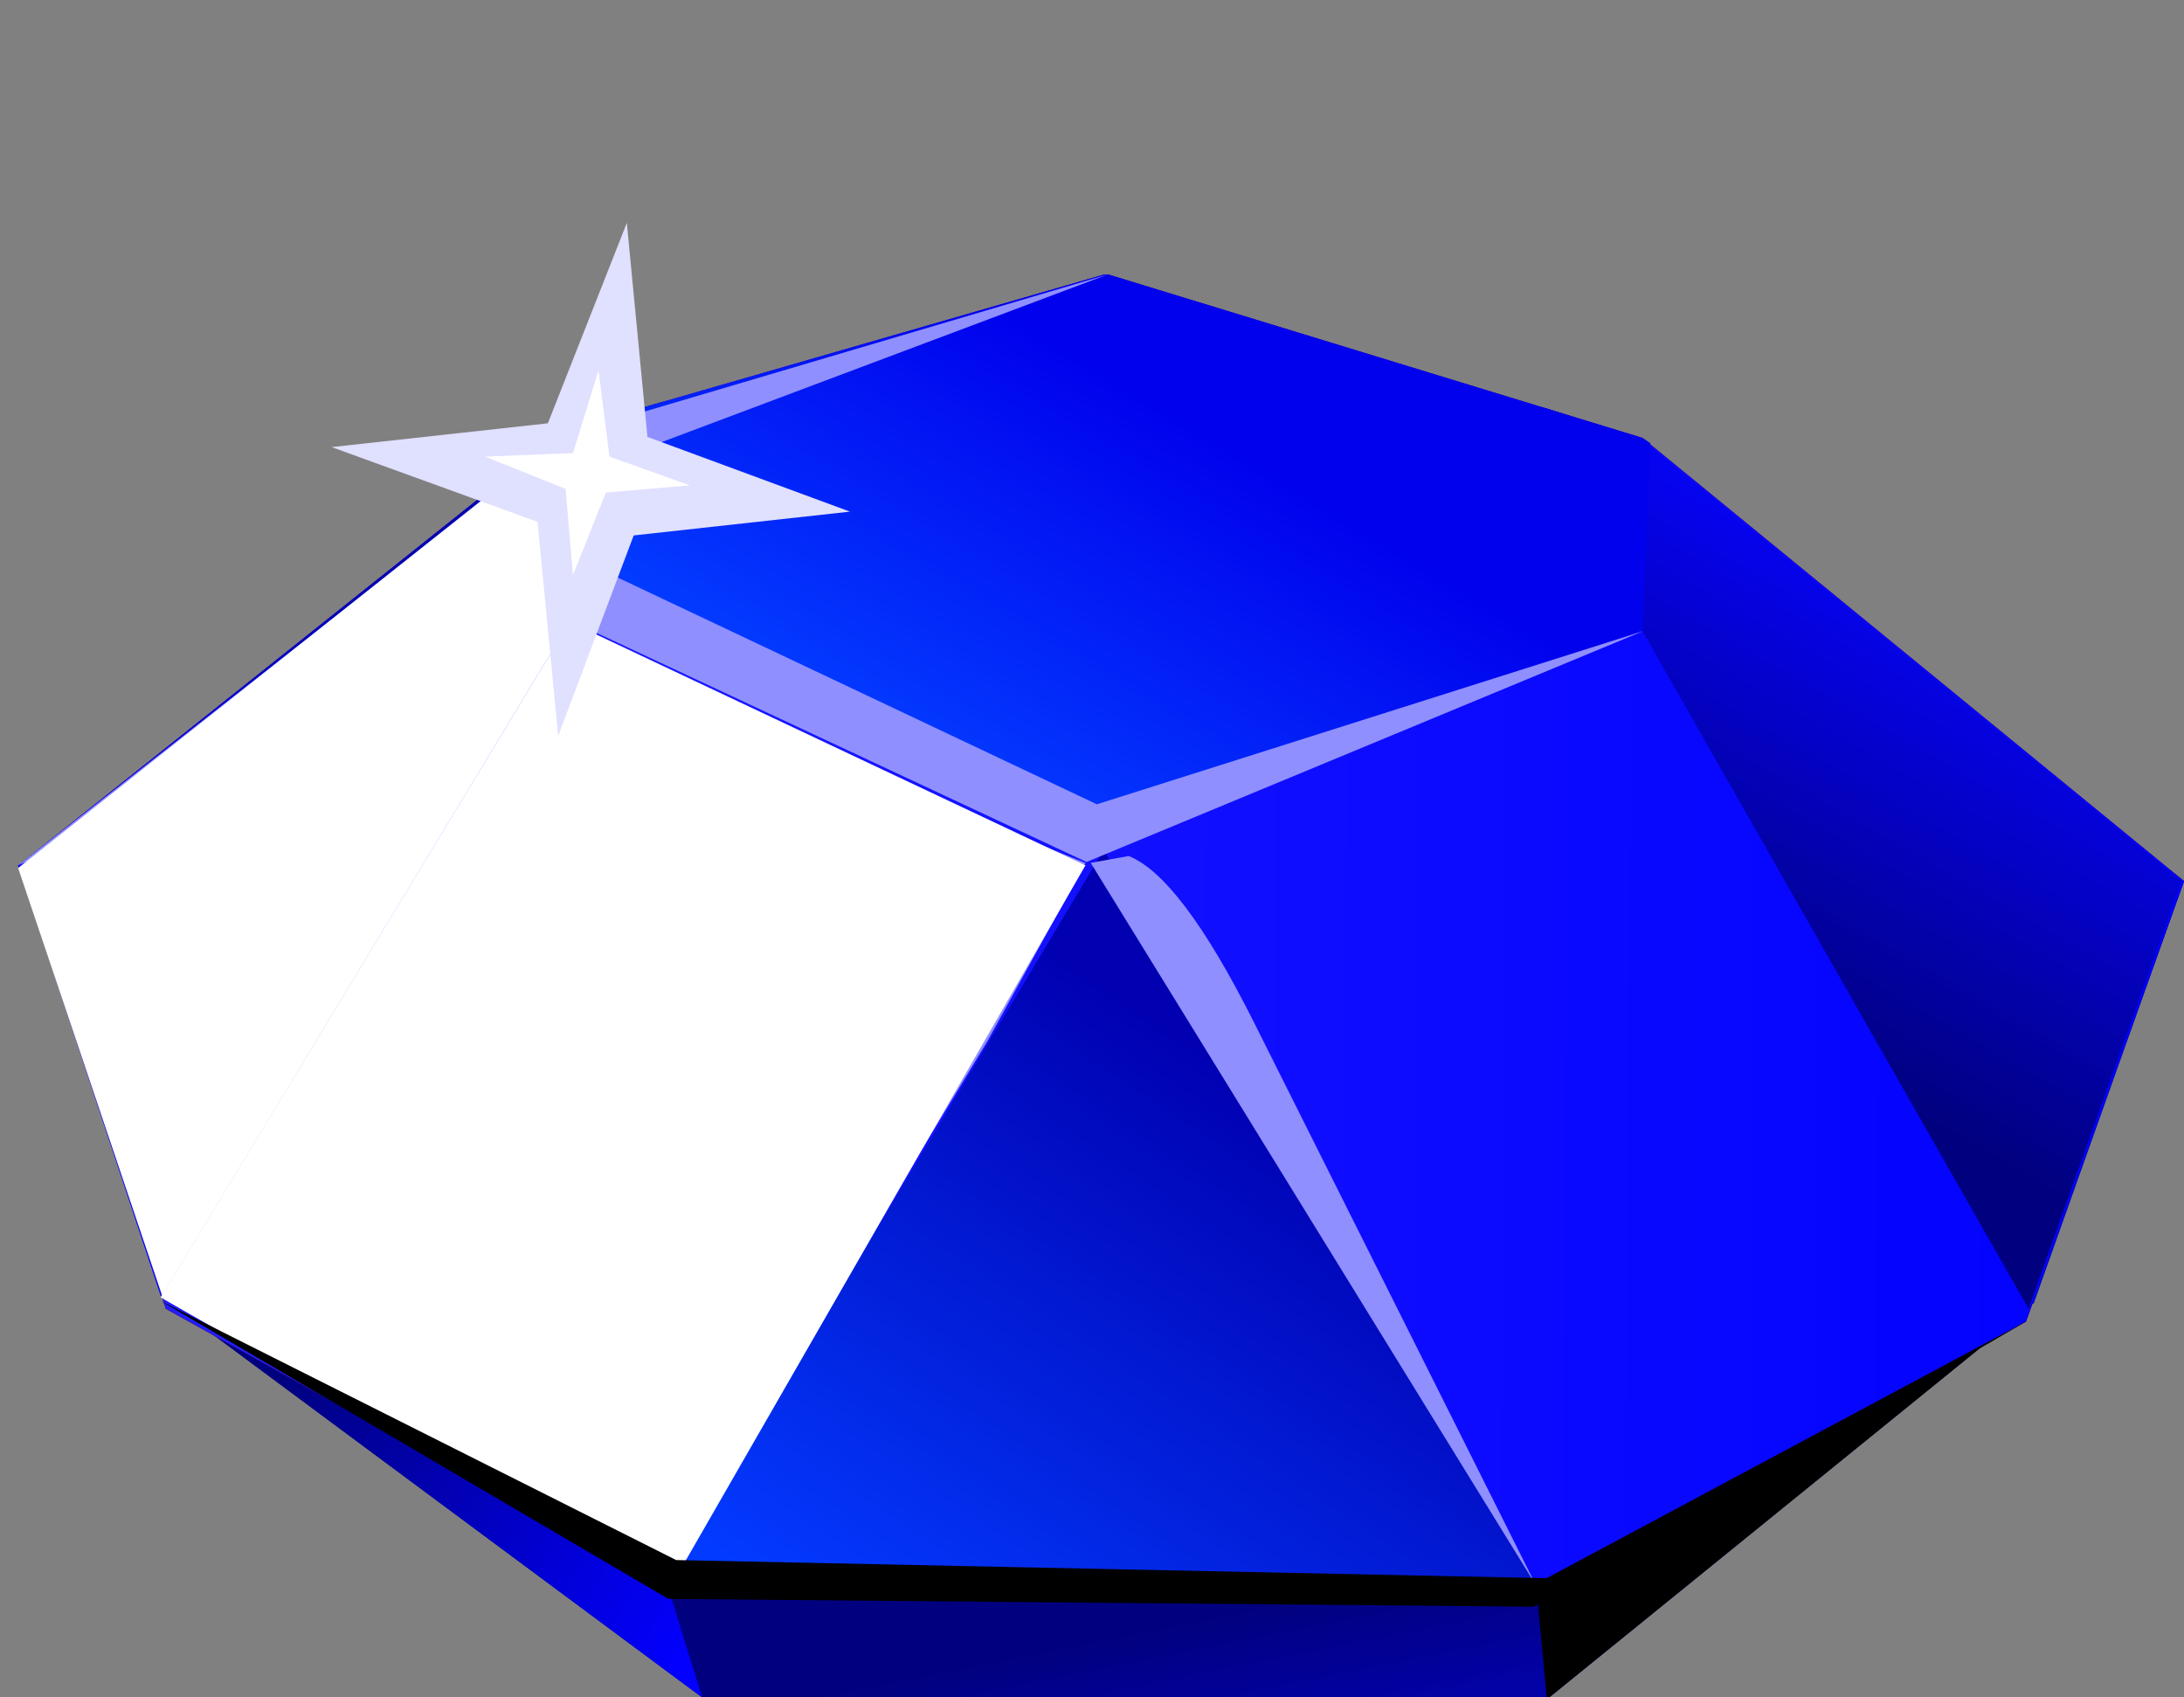 <?xml version="1.0" encoding="UTF-8" standalone="no"?>
<svg xmlns:xlink="http://www.w3.org/1999/xlink" height="32.75px" width="42.15px" xmlns="http://www.w3.org/2000/svg">
  <rect width="100%" height="100%" fill="#808080" stroke="none"/>
  <g transform="matrix(1.0, 0.0, 0.0, 1.0, 0.0, 0.0)">
    <use height="19.7" transform="matrix(1.0, 0.0, 0.0, 1.0, 3.1, 13.05)" width="36.05" xlink:href="#shape0"/>
    <use height="8.0" transform="matrix(1.0, 0.0, 0.0, 1.0, 29.65, 24.75)" width="9.5" xlink:href="#sprite0"/>
    <use height="27.45" transform="matrix(1.0, 0.0, 0.0, 1.0, 0.35, 5.3)" width="41.8" xlink:href="#shape2"/>
    <use height="9.2" transform="matrix(1.0, 0.0, 0.0, 1.0, 0.35, 16.45)" width="41.8" xlink:href="#sprite1"/>
    <use height="25.45" transform="matrix(1.0, 0.0, 0.0, 1.0, 0.35, 5.3)" width="41.8" xlink:href="#sprite2"/>
    <use height="5.1" transform="matrix(1.0, 0.0, 0.0, 1.0, 13.35, 25.65)" width="16.3" xlink:href="#sprite3"/>
    <use height="14.35" transform="matrix(1.0, 0.0, 0.0, 1.0, 12.8, 16.4)" width="16.85" xlink:href="#sprite4"/>
    <use height="17.25" transform="matrix(1.0, 0.0, 0.0, 1.0, 0.35, 7.75)" width="12.45" xlink:href="#shape7"/>
    <use height="17.4" transform="matrix(1.0, 0.0, 0.0, 1.0, 29.75, 7.85)" width="12.35" xlink:href="#sprite5"/>
    <use height="11.1" transform="matrix(1.0, 0.0, 0.0, 1.0, 10.9, 5.3)" width="20.95" xlink:href="#shape9"/>
    <use height="11.4" transform="matrix(1.0, 0.0, 0.0, 1.0, 0.35, 5.3)" width="31.35" xlink:href="#sprite6"/>
    <use height="14.15" transform="matrix(1.0, 0.0, 0.0, 1.0, 21.05, 16.45)" width="8.6" xlink:href="#sprite7"/>
    <use height="13.25" transform="matrix(1.0, 0.0, 0.0, 1.0, 13.6, 15.85)" width="7.35" xlink:href="#sprite8"/>
    <use height="18.65" transform="matrix(1.0, 0.0, 0.0, 1.0, 3.1, 12.0)" width="17.85" xlink:href="#sprite9"/>
    <use height="16.7" transform="matrix(1.0, 0.0, 0.0, 1.0, 0.35, 8.3)" width="10.65" xlink:href="#sprite10"/>
    <use height="5.9" transform="matrix(1.0, 0.0, 0.0, 1.0, 3.1, 25.1)" width="36.0" xlink:href="#sprite11"/>
    <use height="9.9" transform="matrix(1.0, 0.0, 0.0, 1.0, 6.4, 4.3)" width="10.0" xlink:href="#sprite12"/>
    <use height="2.85" transform="matrix(1.411, 0.0, 0.0, 1.386, 9.364, 7.147)" width="2.8" xlink:href="#shape17"/>
  </g>
  <defs>
    <g id="shape0" transform="matrix(1.0, 0.0, 0.0, 1.0, -3.1, -13.05)">
      <path d="M3.1 25.0 L21.75 13.05 39.15 25.25 29.9 32.75 13.55 32.75 3.1 25.0" fill="url(#gradient0)" fill-rule="evenodd" stroke="none"/>
    </g>
    <linearGradient gradientTransform="matrix(-0.001, -0.005, -0.005, 0.001, 23.2, 35.5)" gradientUnits="userSpaceOnUse" id="gradient0" spreadMethod="pad" x1="-819.2" x2="819.2">
      <stop offset="0.0" stop-color="#0703ff"/>
      <stop offset="1.0" stop-color="#010180"/>
    </linearGradient>
    <g id="sprite0" transform="matrix(1.0, 0.0, 0.0, 1.0, 0.0, 0.0)">
      <use height="8.0" transform="matrix(1.0, 0.0, 0.0, 1.0, 0.0, 0.0)" width="9.5" xlink:href="#shape1"/>
    </g>
    <g id="shape1" transform="matrix(1.0, 0.0, 0.0, 1.0, 0.0, 0.0)">
      <path d="M0.0 5.85 L8.8 0.0 9.5 0.5 0.25 8.0 0.2 8.0 0.0 5.85" fill="#000000" fill-rule="evenodd" stroke="none"/>
    </g>
    <g id="shape2" transform="matrix(1.0, 0.0, 0.0, 1.0, -0.35, -5.3)">
      <path d="M13.55 32.75 L3.1 25.0 4.05 24.4 7.05 24.1 13.0 28.05 12.9 30.65 13.55 32.75" fill="url(#gradient1)" fill-rule="evenodd" stroke="none"/>
      <path d="M21.3 5.3 L21.4 5.3 31.7 8.45 42.15 17.0 39.1 25.5 29.3 30.75 12.9 30.65 3.2 25.25 0.35 16.7 10.9 8.3 21.3 5.3" fill="#940011" fill-rule="evenodd" stroke="none"/>
      <path d="M41.9 16.8 L42.15 17.0 39.1 25.5 29.3 30.75 12.9 30.65 3.2 25.25 0.35 16.7 1.55 15.75 16.0 9.75 26.25 9.85 41.9 16.8" fill="#400007" fill-rule="evenodd" stroke="none"/>
    </g>
    <linearGradient gradientTransform="matrix(-0.005, -0.003, -0.003, 0.005, 10.0, 28.25)" gradientUnits="userSpaceOnUse" id="gradient1" spreadMethod="pad" x1="-819.2" x2="819.2">
      <stop offset="0.0" stop-color="#0300ff"/>
      <stop offset="1.0" stop-color="#010180"/>
    </linearGradient>
    <g id="sprite1" transform="matrix(1.0, 0.0, 0.0, 1.0, 0.0, 0.0)">
      <use height="9.2" transform="matrix(1.0, 0.0, 0.0, 1.0, 0.0, 0.0)" width="41.8" xlink:href="#shape3"/>
    </g>
    <g id="shape3" transform="matrix(1.0, 0.0, 0.0, 1.0, 0.0, 0.0)">
      <path d="M21.05 9.2 L2.85 8.75 0.0 0.25 0.35 0.0 20.75 8.4 41.8 0.55 38.9 8.7 21.05 9.2" fill="url(#gradient2)" fill-rule="evenodd" stroke="none"/>
    </g>
    <linearGradient gradientTransform="matrix(0.008, -0.013, -0.017, -0.011, 20.15, 3.0)" gradientUnits="userSpaceOnUse" id="gradient2" spreadMethod="pad" x1="-819.2" x2="819.2">
      <stop offset="0.0" stop-color="#0703ff"/>
      <stop offset="1.0" stop-color="#0101b2"/>
    </linearGradient>
    <g id="sprite2" transform="matrix(1.0, 0.0, 0.0, 1.0, 0.0, 0.0)">
      <use height="25.45" transform="matrix(1.0, 0.0, 0.0, 1.0, 0.0, 0.0)" width="41.8" xlink:href="#shape4"/>
    </g>
    <g id="shape4" transform="matrix(1.0, 0.0, 0.0, 1.0, 0.0, 0.0)">
      <path d="M20.95 0.0 L21.05 0.0 31.35 3.15 41.8 11.7 38.75 20.2 28.95 25.45 12.55 25.35 2.85 19.95 0.0 11.4 10.55 3.0 20.95 0.0" fill="url(#gradient3)" fill-rule="evenodd" stroke="none"/>
    </g>
    <linearGradient gradientTransform="matrix(0.025, 2.0E-4, 2.0E-4, -0.032, 20.85, 12.7)" gradientUnits="userSpaceOnUse" id="gradient3" spreadMethod="pad" x1="-819.2" x2="819.2">
      <stop offset="0.0" stop-color="#231fff"/>
      <stop offset="1.0" stop-color="#0101ff"/>
    </linearGradient>
    <g id="sprite3" transform="matrix(1.0, 0.0, 0.0, 1.0, 0.0, 0.0)">
      <use height="3.9" transform="matrix(1.325, 0.0, 0.0, 1.308, 0.0, 0.0)" width="12.3" xlink:href="#shape5"/>
    </g>
    <g id="shape5" transform="matrix(1.0, 0.0, 0.0, 1.0, 0.0, 0.0)">
      <path d="M12.05 3.9 L0.0 3.8 6.1 0.0 12.3 3.75 Q12.2 3.85 12.05 3.9" fill="#000000" fill-rule="evenodd" stroke="none"/>
    </g>
    <g id="sprite4" transform="matrix(1.0, 0.0, 0.0, 1.0, 0.0, 0.0)">
      <use height="14.35" transform="matrix(1.0, 0.0, 0.0, 1.0, 0.0, 0.0)" width="16.85" xlink:href="#shape6"/>
    </g>
    <g id="shape6" transform="matrix(1.0, 0.0, 0.0, 1.0, 0.0, 0.0)">
      <path d="M16.5 14.35 L0.1 14.25 0.0 14.2 8.5 0.0 16.85 14.2 16.5 14.35" fill="url(#gradient4)" fill-rule="evenodd" stroke="none"/>
    </g>
    <linearGradient gradientTransform="matrix(0.004, -0.007, -0.009, -0.006, 9.8, 11.45)" gradientUnits="userSpaceOnUse" id="gradient4" spreadMethod="pad" x1="-819.2" x2="819.2">
      <stop offset="0.0" stop-color="#033aff"/>
      <stop offset="1.0" stop-color="#0101b2"/>
    </linearGradient>
    <g id="shape7" transform="matrix(1.0, 0.0, 0.0, 1.0, -0.35, -7.75)">
      <path d="M3.1 25.0 L0.35 16.7 10.9 8.3 12.8 7.75 11.7 10.45 3.1 25.0" fill="url(#gradient5)" fill-rule="evenodd" stroke="none"/>
    </g>
    <linearGradient gradientTransform="matrix(0.003, -0.005, -0.007, -0.004, 4.75, 16.15)" gradientUnits="userSpaceOnUse" id="gradient5" spreadMethod="pad" x1="-819.2" x2="819.2">
      <stop offset="0.0" stop-color="#0703ff"/>
      <stop offset="1.0" stop-color="#0101b2"/>
    </linearGradient>
    <g id="sprite5" transform="matrix(1.0, 0.0, 0.0, 1.0, 0.0, 0.0)">
      <use height="17.4" transform="matrix(1.0, 0.0, 0.0, 1.0, 0.0, 0.0)" width="12.35" xlink:href="#shape8"/>
    </g>
    <g id="shape8" transform="matrix(1.0, 0.0, 0.0, 1.0, 0.0, 0.0)">
      <path d="M9.4 17.4 L1.05 2.75 0.0 0.0 1.9 0.6 12.35 9.15 9.4 17.4" fill="url(#gradient6)" fill-rule="evenodd" stroke="none"/>
    </g>
    <linearGradient gradientTransform="matrix(-0.003, 0.005, -0.007, -0.004, 7.9, 8.5)" gradientUnits="userSpaceOnUse" id="gradient6" spreadMethod="pad" x1="-819.2" x2="819.2">
      <stop offset="0.0" stop-color="#0703ff"/>
      <stop offset="1.0" stop-color="#010180"/>
    </linearGradient>
    <g id="shape9" transform="matrix(1.0, 0.0, 0.0, 1.0, -10.9, -5.3)">
      <path d="M31.7 12.15 L21.35 16.4 21.3 16.4 11.0 12.0 10.9 8.3 21.3 5.3 21.4 5.3 31.7 8.45 31.85 8.55 31.7 12.15" fill="url(#gradient7)" fill-rule="evenodd" stroke="none"/>
    </g>
    <linearGradient gradientTransform="matrix(0.003, -0.004, -0.005, -0.003, 20.7, 11.5)" gradientUnits="userSpaceOnUse" id="gradient7" spreadMethod="pad" x1="-819.2" x2="819.2">
      <stop offset="0.0" stop-color="#033aff"/>
      <stop offset="1.0" stop-color="#0101ed"/>
    </linearGradient>
    <g id="sprite6" transform="matrix(1.0, 0.0, 0.0, 1.0, 0.0, 0.0)">
      <use height="8.7" transform="matrix(1.326, 0.0, 0.0, 1.31, 0.0, 0.0)" width="23.65" xlink:href="#shape10"/>
    </g>
    <g id="shape10" transform="matrix(1.0, 0.0, 0.0, 1.0, 0.0, 0.0)">
      <path d="M8.6 4.4 L15.7 7.8 23.65 5.25 15.55 8.65 8.05 5.1 0.0 8.7 8.0 2.35 15.85 0.0 8.75 2.7 8.6 4.4" fill="#8f8fff" fill-rule="evenodd" stroke="none"/>
    </g>
    <g id="sprite7" transform="matrix(1.0, 0.0, 0.0, 1.0, 0.0, -0.05)">
      <use height="10.7" transform="matrix(1.333, 0.0, 0.0, 1.322, 0.0, 0.05)" width="6.45" xlink:href="#shape11"/>
    </g>
    <g id="shape11" transform="matrix(1.0, 0.0, 0.0, 1.0, 0.0, 0.0)">
      <path d="M0.55 0.05 Q1.3 0.35 2.35 2.45 L6.45 10.7 0.0 0.15 0.55 0.05" fill="#8f8fff" fill-rule="evenodd" stroke="none"/>
    </g>
    <g id="sprite8" transform="matrix(1.0, 0.0, 0.0, 1.0, 0.0, 0.0)">
      <use height="13.25" transform="matrix(1.0, 0.0, 0.0, 1.0, 0.0, 0.0)" width="7.35" xlink:href="#shape12"/>
    </g>
    <g id="shape12" transform="matrix(1.0, 0.0, 0.0, 1.0, 0.0, 0.0)">
      <path d="M5.35 0.0 L7.35 0.8 5.45 4.25 0.0 13.25 Q-0.05 12.35 1.3 9.65 3.2 6.0 5.35 0.0" fill="#8f8fff" fill-rule="evenodd" stroke="none"/>
    </g>
    <g id="sprite9" transform="matrix(1.0, 0.0, 0.0, 1.0, 0.0, 0.0)">
      <use height="14.1" transform="matrix(1.327, 0.0, 0.0, 1.323, 0.0, 0.0)" width="13.45" xlink:href="#shape13"/>
    </g>
    <g id="shape13" transform="matrix(1.0, 0.0, 0.0, 1.0, 0.0, 0.0)">
      <path d="M5.95 0.0 L13.45 3.55 7.4 14.1 0.0 9.85 5.95 0.0" fill="#ffffff" fill-rule="evenodd" stroke="none"/>
    </g>
    <g id="sprite10" transform="matrix(1.0, 0.0, 0.0, 1.0, 0.0, 0.0)">
      <use height="12.65" transform="matrix(1.323, 0.0, 0.0, 1.32, 0.0, 0.0)" width="8.05" xlink:href="#shape14"/>
    </g>
    <g id="shape14" transform="matrix(1.0, 0.0, 0.0, 1.0, 0.0, 0.0)">
      <path d="M0.0 6.4 L8.05 0.0 8.05 2.8 2.1 12.65 0.0 6.4" fill="#ffffff" fill-rule="evenodd" stroke="none"/>
    </g>
    <g id="sprite11" transform="matrix(1.0, 0.0, 0.0, 1.0, 0.0, 0.0)">
      <use height="5.9" transform="matrix(1.0, 0.0, 0.0, 1.0, 0.0, 0.0)" width="36.0" xlink:href="#shape15"/>
    </g>
    <g id="shape15" transform="matrix(1.0, 0.0, 0.0, 1.0, 0.0, 0.0)">
      <path d="M0.0 0.0 L9.95 5.0 26.75 5.35 36.0 0.4 26.5 5.9 9.8 5.75 0.0 0.0" fill="#000000" fill-rule="evenodd" stroke="none"/>
    </g>
    <g id="sprite12" transform="matrix(1.0, 0.0, 0.0, 1.0, 0.0, 0.0)">
      <use height="7.55" transform="matrix(1.325, 0.0, 0.0, 1.311, 0.0, 0.0)" width="7.55" xlink:href="#shape16"/>
    </g>
    <g id="shape16" transform="matrix(1.0, 0.0, 0.0, 1.0, 0.0, 0.0)">
      <path d="M4.4 4.6 L3.3 7.55 3.0 4.4 0.0 3.3 3.15 2.95 4.3 0.0 4.6 3.15 7.55 4.25 4.4 4.6" fill="#e0e0ff" fill-rule="evenodd" stroke="none"/>
    </g>
    <g id="shape17" transform="matrix(1.0, 0.0, 0.0, 1.0, -11.6, -15.15)">
      <path d="M13.25 16.85 L12.8 18.0 12.7 16.8 11.6 16.35 12.8 16.3 13.15 15.15 13.3 16.35 14.4 16.75 13.25 16.85" fill="#ffffff" fill-rule="evenodd" stroke="none"/>
    </g>
  </defs>
</svg>
